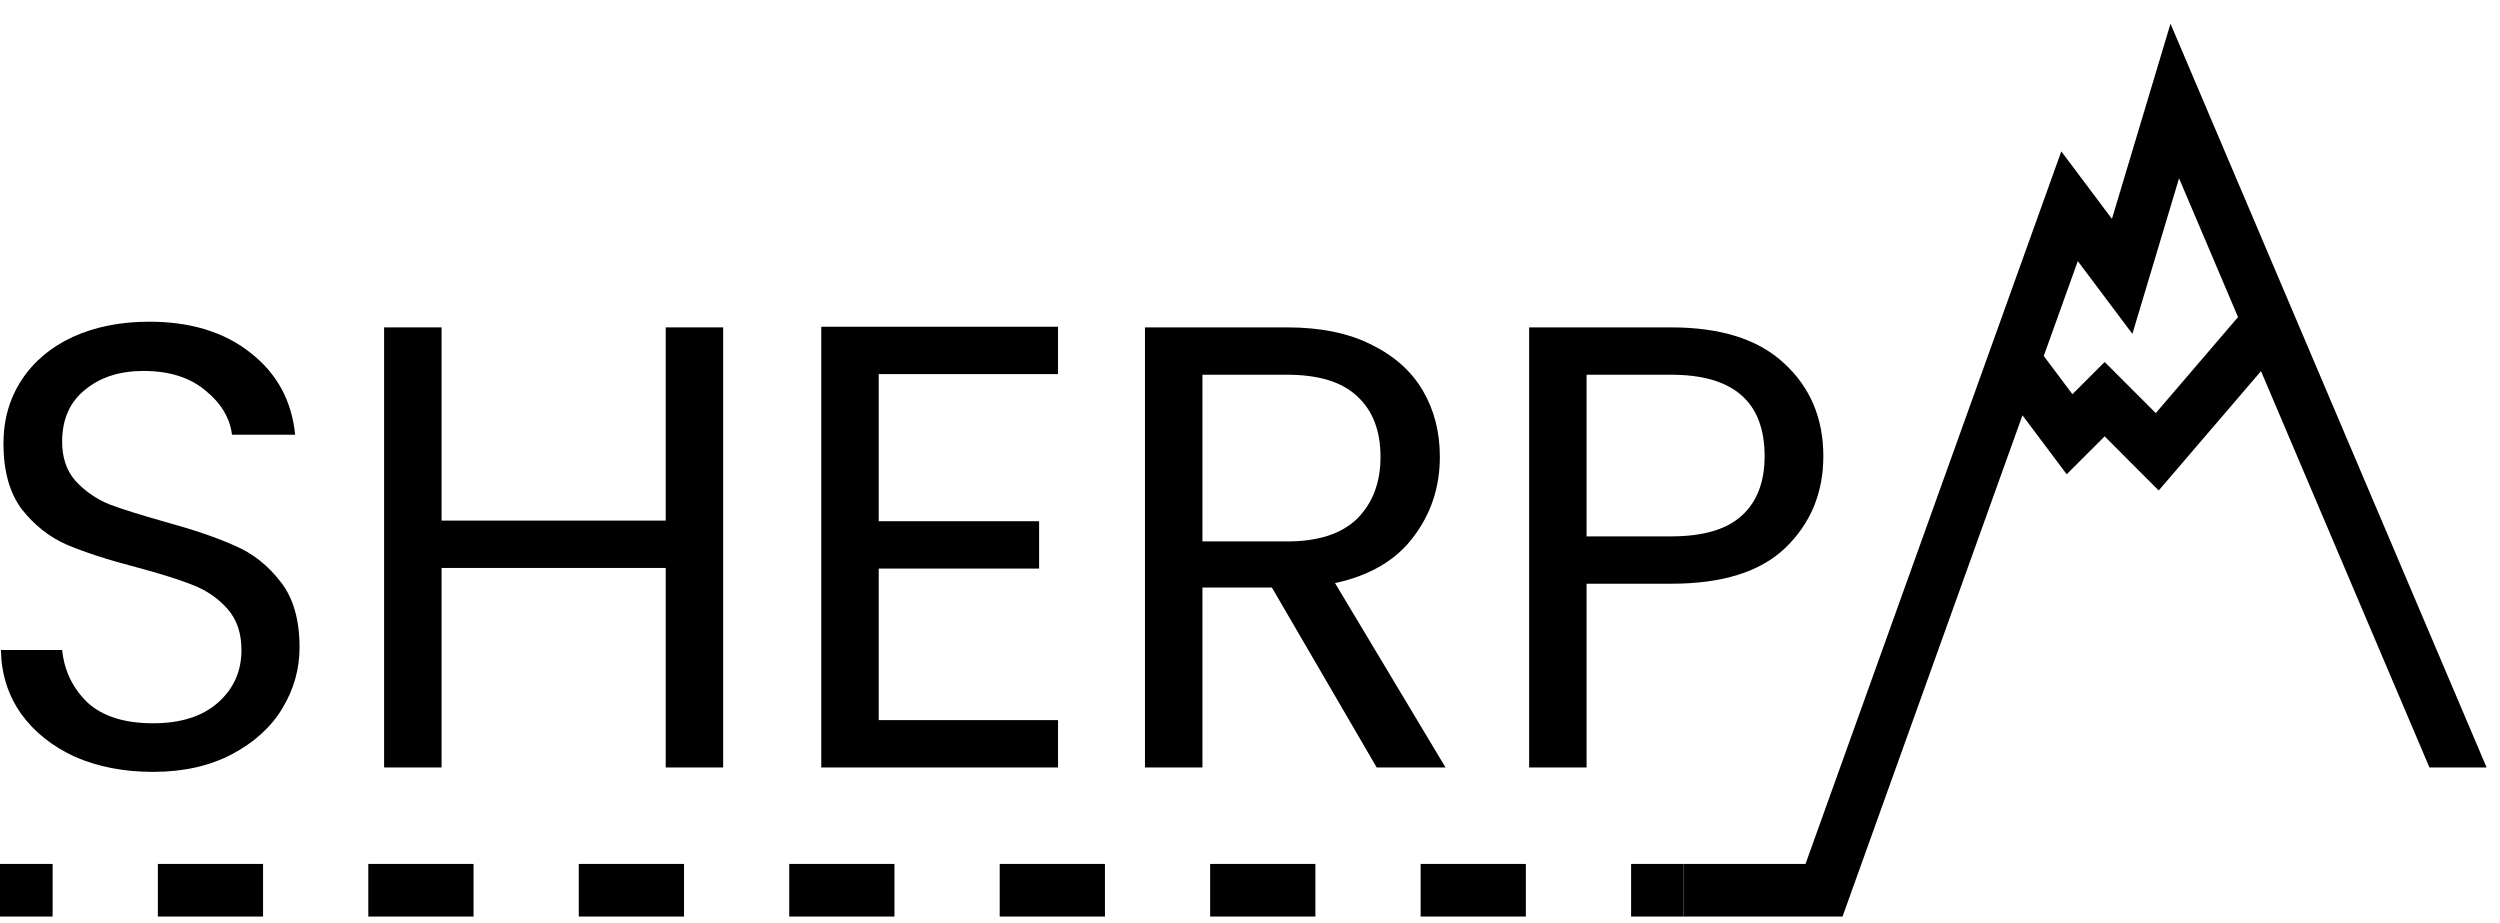 <svg width="84" height="31" viewBox="0 0 84 31" fill="none" xmlns="http://www.w3.org/2000/svg">
<path fill-rule="evenodd" clip-rule="evenodd" d="M83.55 25.787L72.929 0.796L70.961 7.355L69.26 5.086L60.665 29.028H56.572V30.796H61.909L67.955 13.954L69.441 15.936L70.716 14.662L72.533 16.48L75.97 12.47L81.629 25.787H83.55ZM69.633 13.245L68.67 11.961L69.814 8.773L71.648 11.218L73.216 5.991L75.198 10.654L72.434 13.88L70.716 12.162L69.633 13.245Z" fill="black"/>
<path fill-rule="evenodd" clip-rule="evenodd" d="M1.768 30.796H0V29.028H1.768V30.796ZM8.839 30.796H5.304V29.028H8.839V30.796ZM15.911 30.796H12.375V29.028H15.911V30.796ZM22.983 30.796H19.447V29.028H22.983V30.796ZM30.054 30.796H26.518V29.028H30.054V30.796ZM37.126 30.796H33.59V29.028H37.126V30.796ZM44.197 30.796H40.661V29.028H44.197V30.796ZM51.269 30.796H47.733V29.028H51.269V30.796ZM56.572 30.796H54.805V29.028H56.572V30.796Z" fill="black"/>
<path d="M5.143 25.935C4.168 25.935 3.291 25.766 2.513 25.426C1.749 25.073 1.148 24.592 0.71 23.984C0.271 23.361 0.045 22.647 0.031 21.841H2.088C2.159 22.534 2.442 23.121 2.937 23.602C3.446 24.069 4.182 24.302 5.143 24.302C6.063 24.302 6.784 24.076 7.307 23.623C7.845 23.156 8.113 22.562 8.113 21.841C8.113 21.275 7.958 20.816 7.647 20.462C7.336 20.108 6.947 19.84 6.48 19.656C6.013 19.472 5.384 19.274 4.592 19.062C3.616 18.807 2.831 18.553 2.237 18.298C1.657 18.044 1.155 17.648 0.731 17.11C0.321 16.558 0.116 15.823 0.116 14.904C0.116 14.098 0.321 13.383 0.731 12.761C1.141 12.139 1.714 11.658 2.449 11.319C3.199 10.979 4.054 10.809 5.016 10.809C6.402 10.809 7.534 11.156 8.41 11.849C9.301 12.542 9.804 13.461 9.917 14.607H7.795C7.724 14.041 7.428 13.546 6.904 13.122C6.381 12.683 5.688 12.464 4.825 12.464C4.019 12.464 3.361 12.676 2.852 13.101C2.343 13.511 2.088 14.091 2.088 14.84C2.088 15.378 2.237 15.816 2.534 16.155C2.845 16.495 3.22 16.756 3.658 16.94C4.111 17.11 4.74 17.308 5.546 17.534C6.522 17.803 7.307 18.072 7.901 18.34C8.495 18.595 9.004 18.998 9.429 19.55C9.853 20.087 10.065 20.823 10.065 21.756C10.065 22.477 9.874 23.156 9.492 23.793C9.111 24.429 8.545 24.945 7.795 25.341C7.046 25.737 6.162 25.935 5.143 25.935Z" fill="black"/>
<path d="M24.298 11V25.787H22.368V19.083H14.837V25.787H12.906V11H14.837V17.492H22.368V11H24.298Z" fill="black"/>
<path d="M29.525 12.57V17.513H34.914V19.104H29.525V24.196H35.55V25.787H27.595V10.979H35.55V12.57H29.525Z" fill="black"/>
<path d="M46.257 25.787L42.736 19.741H40.402V25.787H38.471V11H43.245C44.362 11 45.303 11.191 46.066 11.573C46.844 11.955 47.424 12.471 47.806 13.122C48.188 13.772 48.379 14.515 48.379 15.349C48.379 16.368 48.082 17.266 47.488 18.044C46.908 18.821 46.031 19.338 44.857 19.592L48.57 25.787H46.257ZM40.402 18.192H43.245C44.291 18.192 45.076 17.938 45.6 17.428C46.123 16.905 46.385 16.212 46.385 15.349C46.385 14.472 46.123 13.793 45.6 13.313C45.09 12.832 44.306 12.591 43.245 12.591H40.402V18.192Z" fill="black"/>
<path d="M61.264 15.328C61.264 16.558 60.84 17.584 59.992 18.404C59.157 19.21 57.877 19.613 56.152 19.613H53.309V25.787H51.379V11H56.152C57.821 11 59.087 11.403 59.949 12.21C60.826 13.016 61.264 14.055 61.264 15.328ZM56.152 18.022C57.227 18.022 58.019 17.789 58.528 17.322C59.037 16.855 59.291 16.191 59.291 15.328C59.291 13.504 58.245 12.591 56.152 12.591H53.309V18.022H56.152Z" fill="black"/>
</svg>
